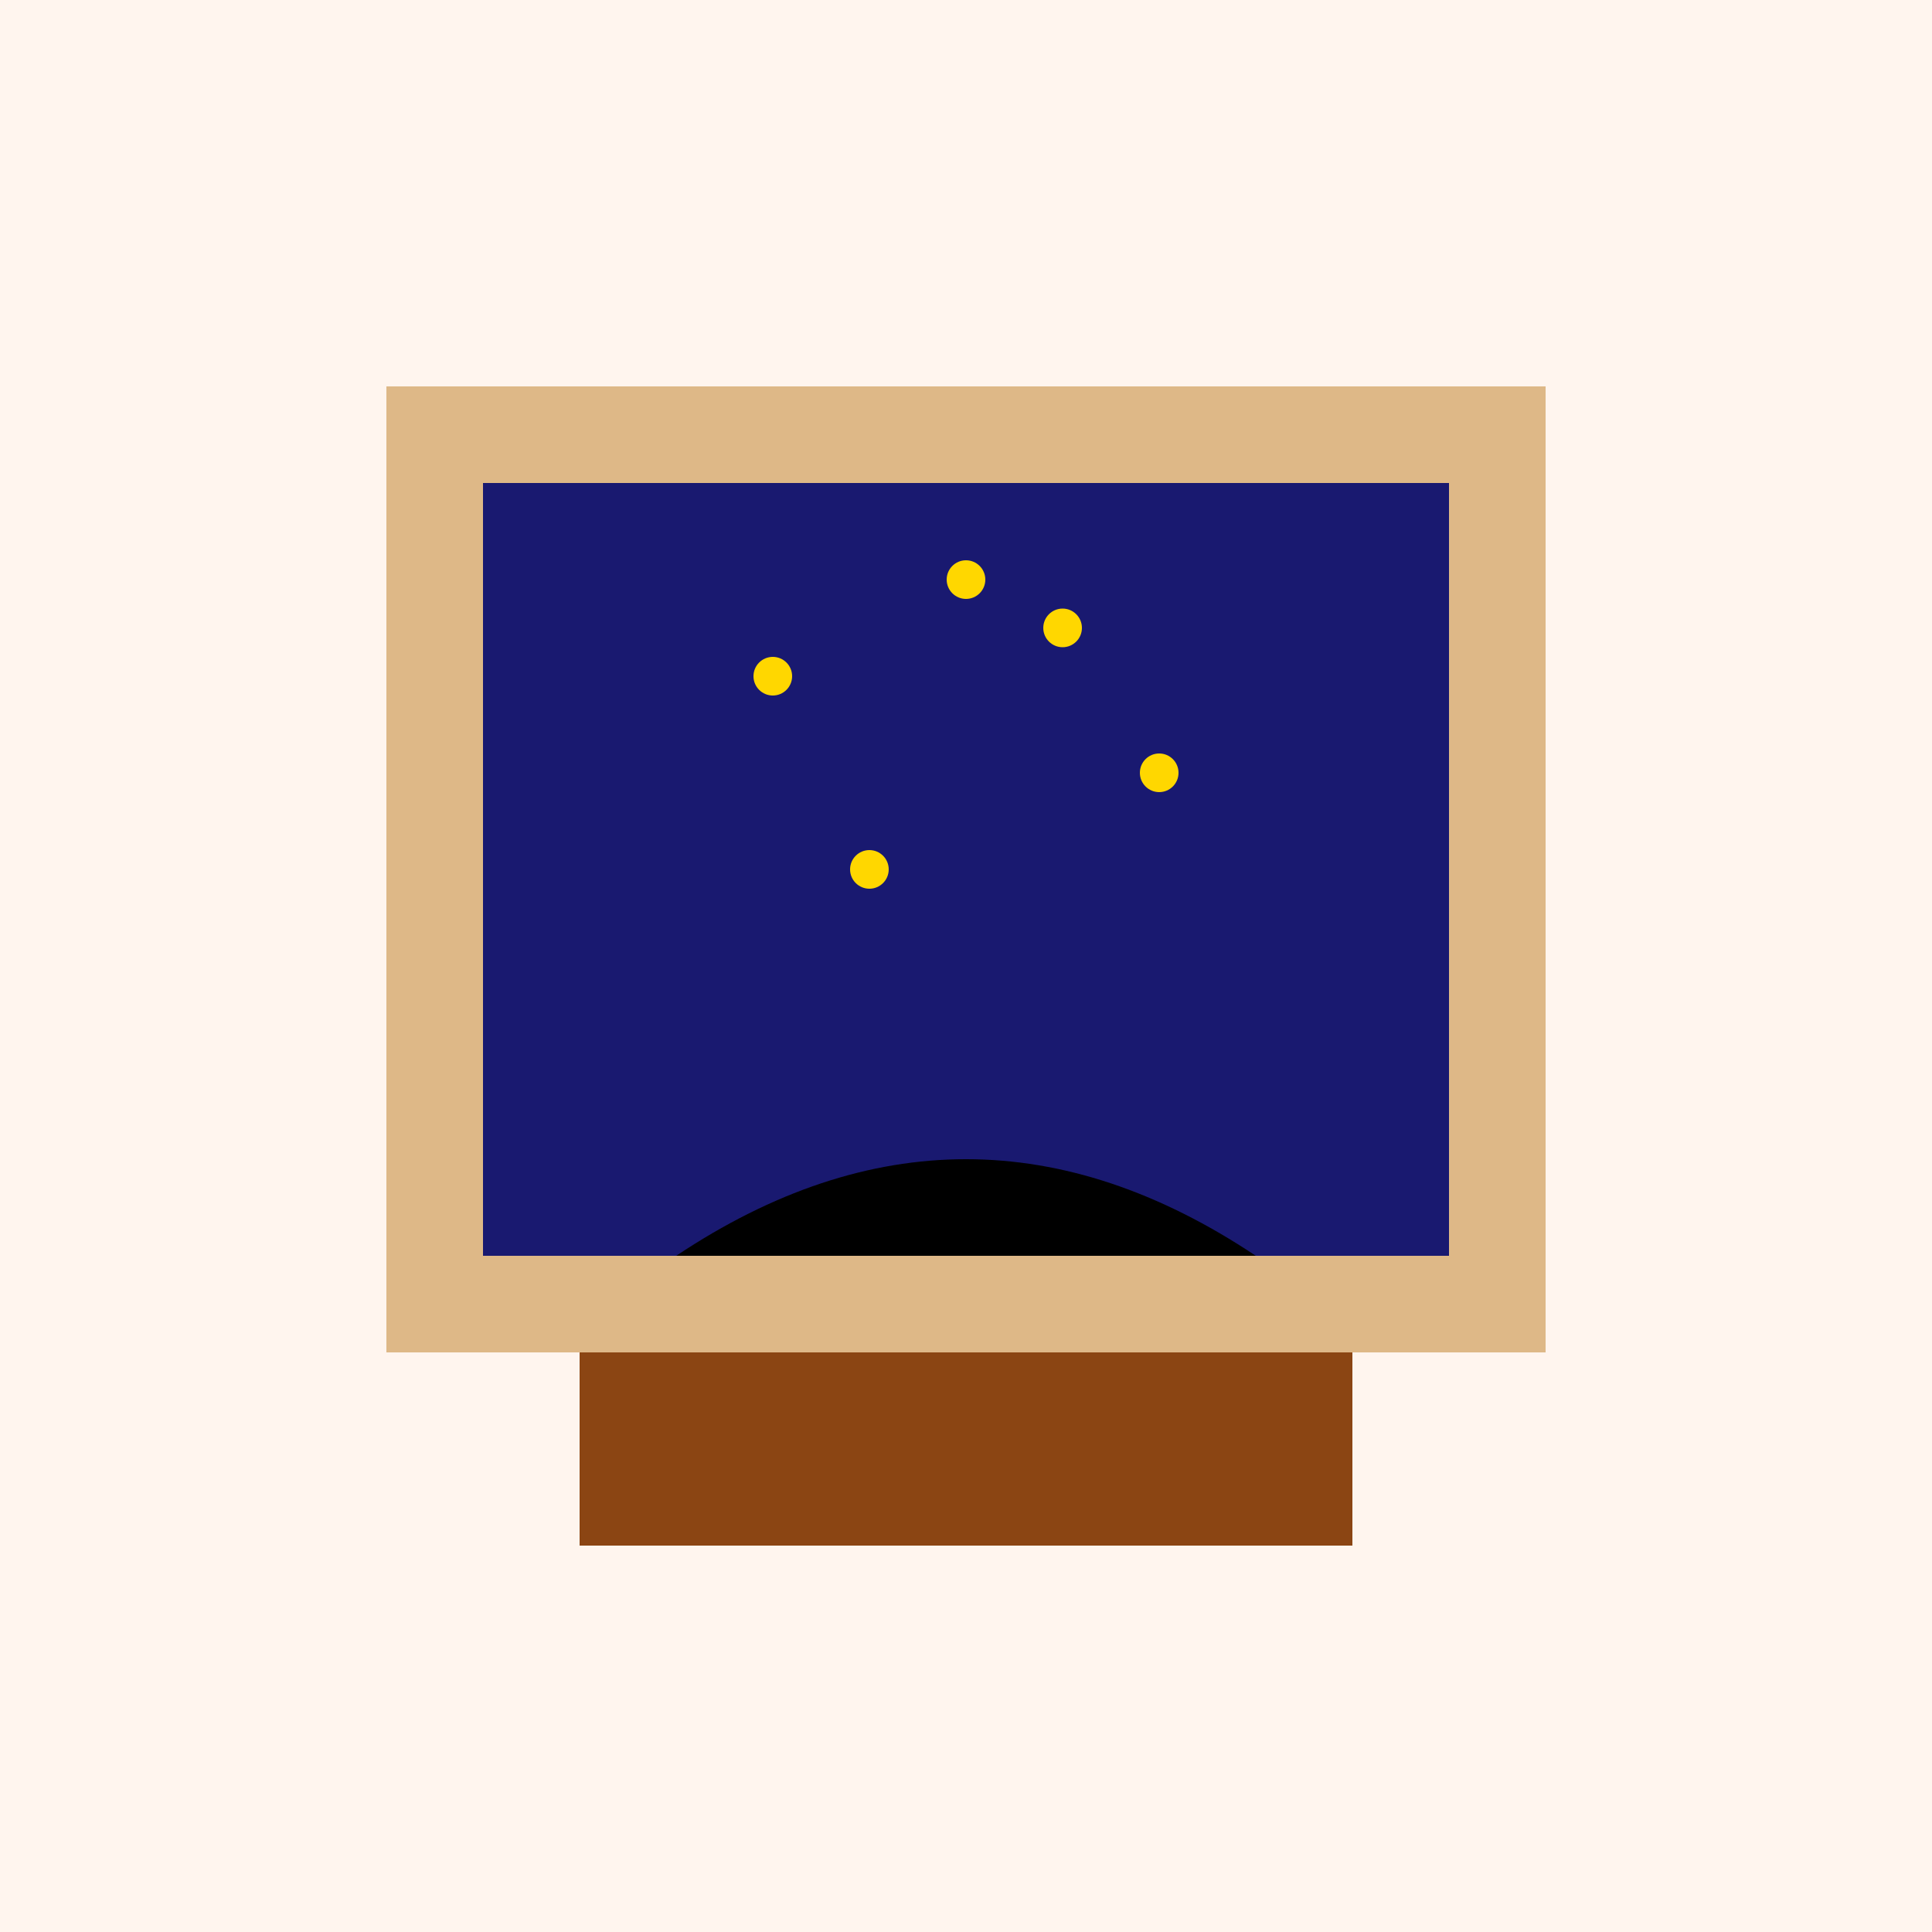 <svg xmlns="http://www.w3.org/2000/svg" viewBox="0 0 200 200">
  <!-- Room background -->
  <rect width="200" height="200" fill="#FFF5EE"/>
  
  <!-- Window -->
  <rect x="40" y="40" width="120" height="100" fill="#DEB887"/>
  <rect x="50" y="50" width="100" height="80" fill="#191970"/>
  
  <!-- Stars -->
  <circle cx="80" cy="70" r="2" fill="#FFD700"/>
  <circle cx="120" cy="80" r="2" fill="#FFD700"/>
  <circle cx="100" cy="60" r="2" fill="#FFD700"/>
  <circle cx="90" cy="90" r="2" fill="#FFD700"/>
  <circle cx="110" cy="65" r="2" fill="#FFD700"/>
  
  <!-- Couple on couch silhouette -->
  <rect x="60" y="140" width="80" height="20" fill="#8B4513"/>
  <path d="M70 130 Q 100 110 130 130" fill="#000"/>
</svg>